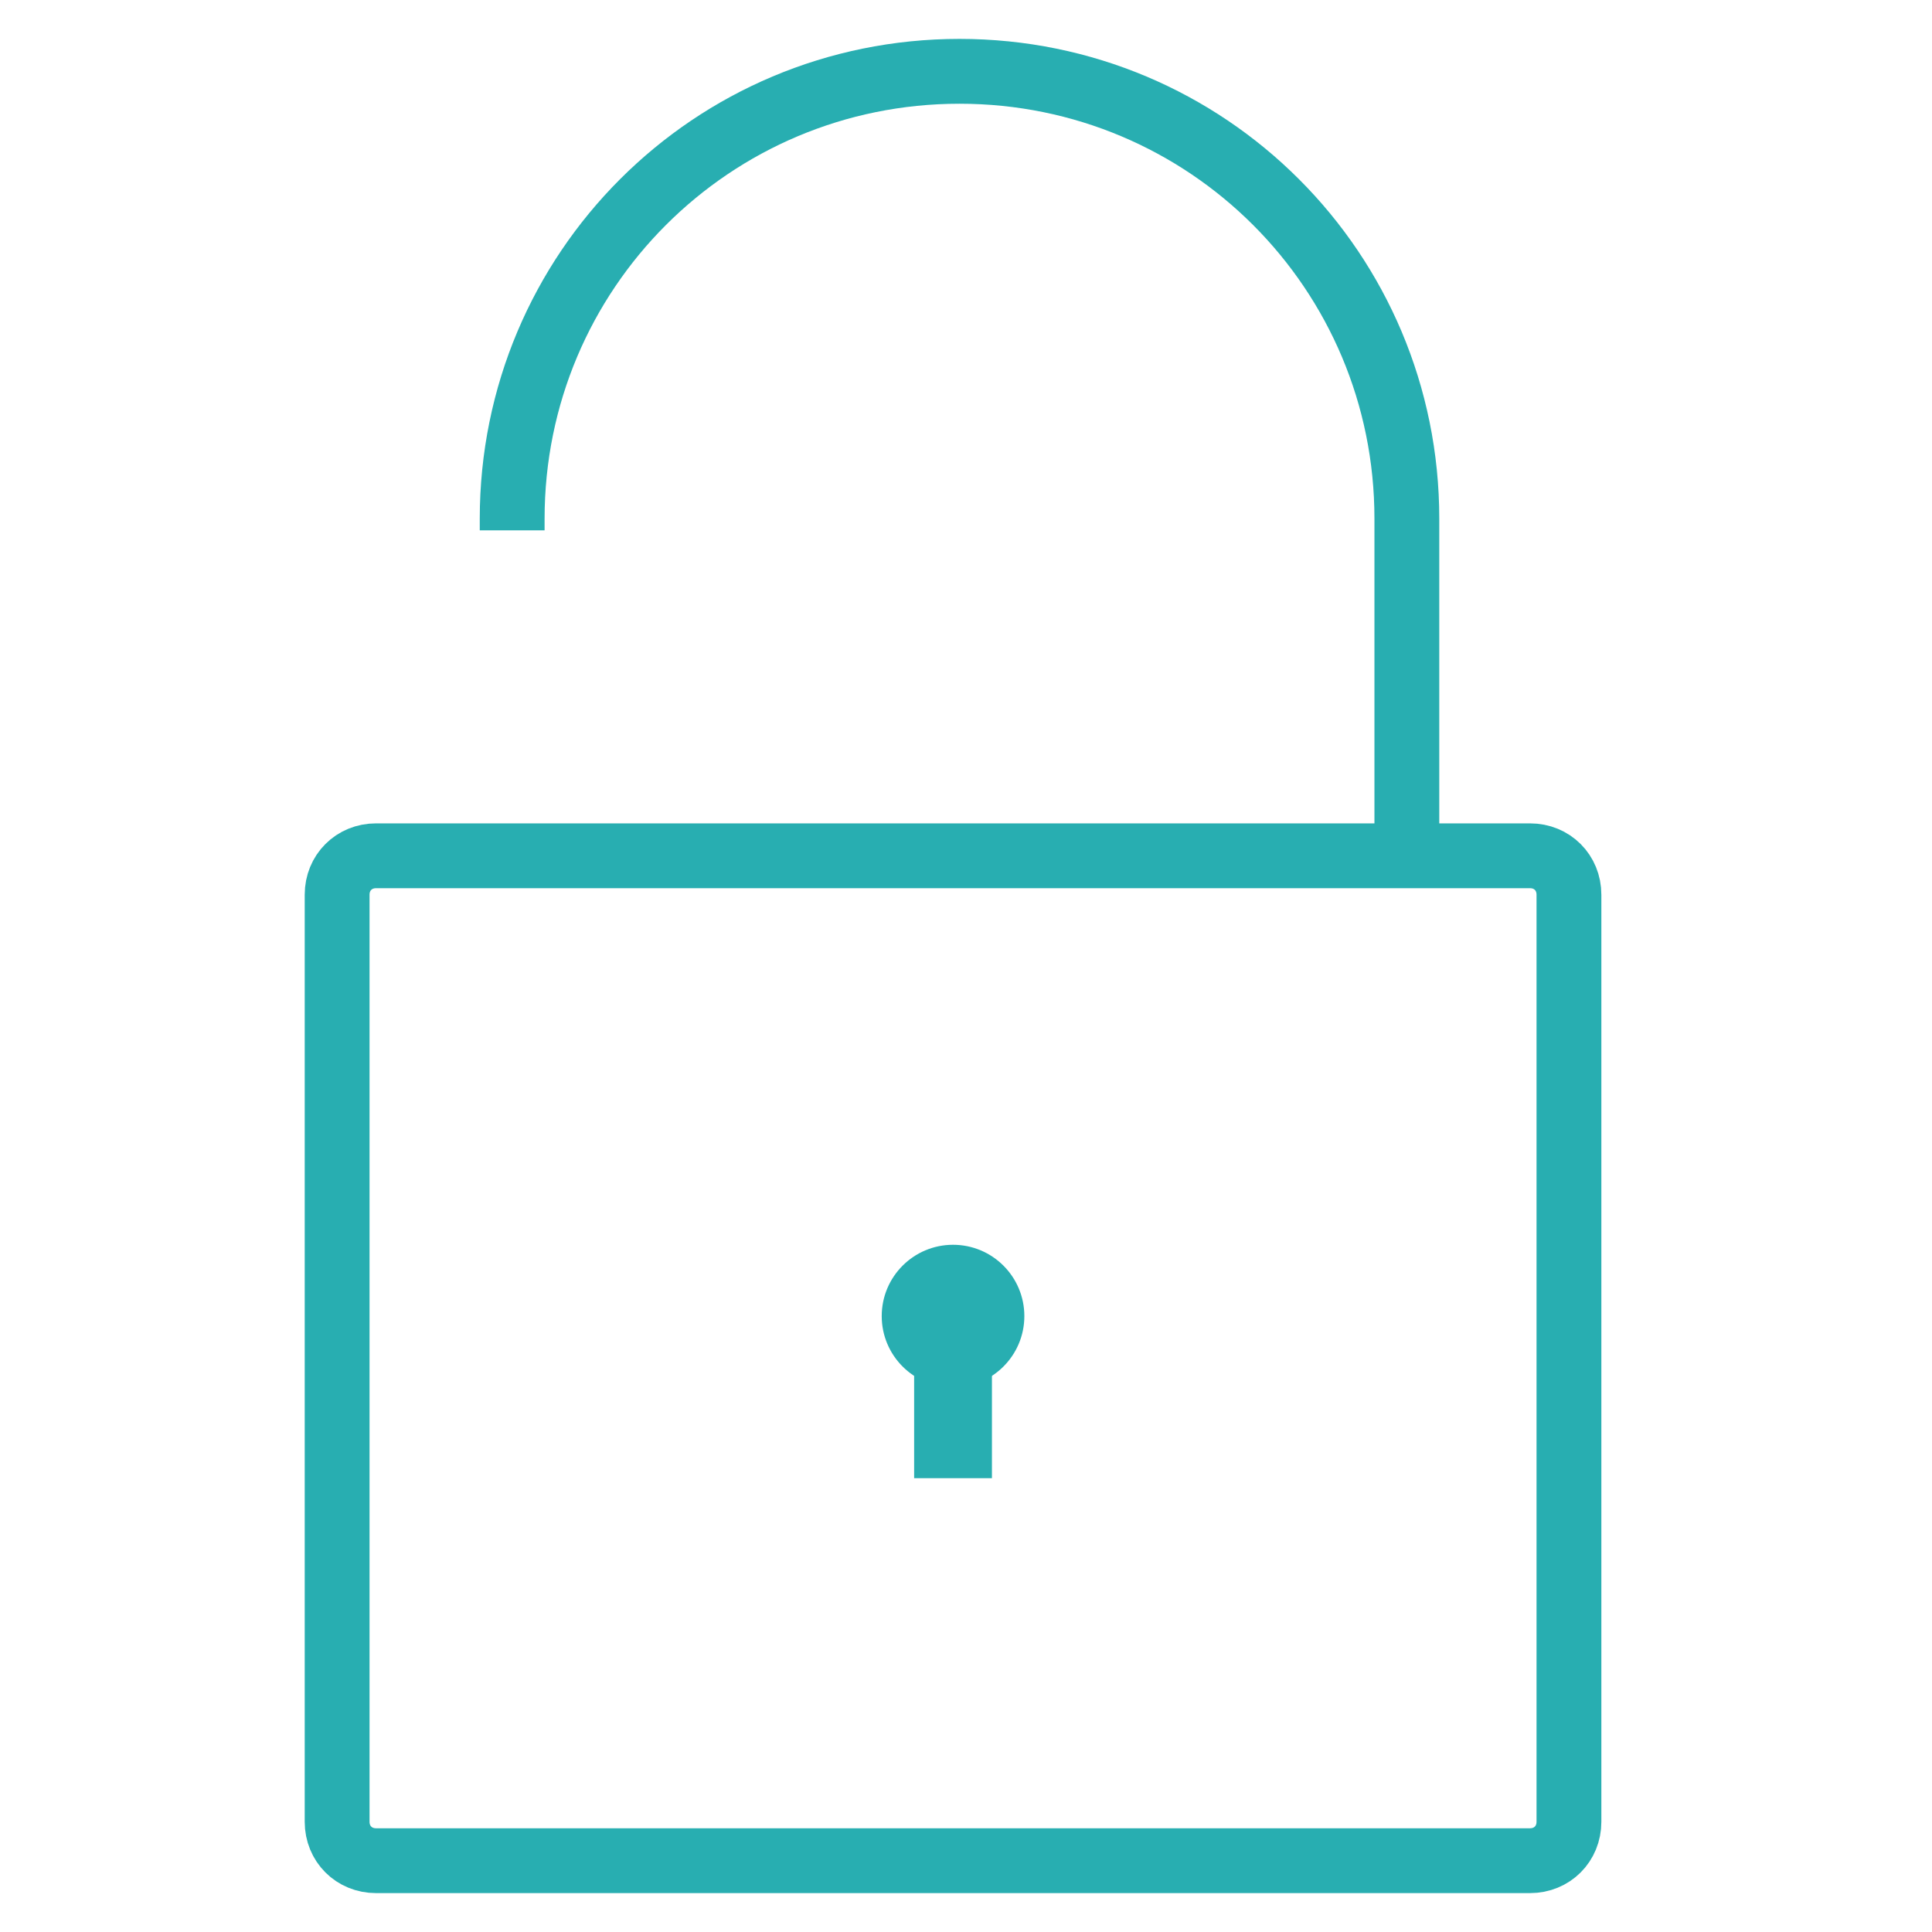 <?xml version="1.0" encoding="utf-8"?>
<!-- Generator: Adobe Illustrator 25.0.1, SVG Export Plug-In . SVG Version: 6.00 Build 0)  -->
<svg version="1.1" id="レイヤー_1" xmlns="http://www.w3.org/2000/svg" xmlns:xlink="http://www.w3.org/1999/xlink" x="0px"
	 y="0px" viewBox="0 0 149 149" style="enable-background:new 0 0 149 149;" xml:space="preserve">
<style type="text/css">
	.st0{fill:none;stroke:#28AEB1;stroke-width:5;stroke-miterlimit:10;}
	.st1{fill:#28AEB1;}
</style>
<path class="st0" d="M118,143.5H29c-1.7,0-3-1.3-3-3V69c0-1.7,1.3-3,3-3h89c1.7,0,3,1.3,3,3v71.5C121,142.2,119.7,143.5,118,143.5z"
	/>
<path class="st0" d="M39.5,40.9V40C39.5,20.9,54.9,5.5,74,5.5s34.5,15.4,34.5,34.5v24.9"/>
<circle class="st1" cx="73.5" cy="101.5" r="5.5"/>
<rect x="70.5" y="103" class="st1" width="6" height="11"/>
</svg>
